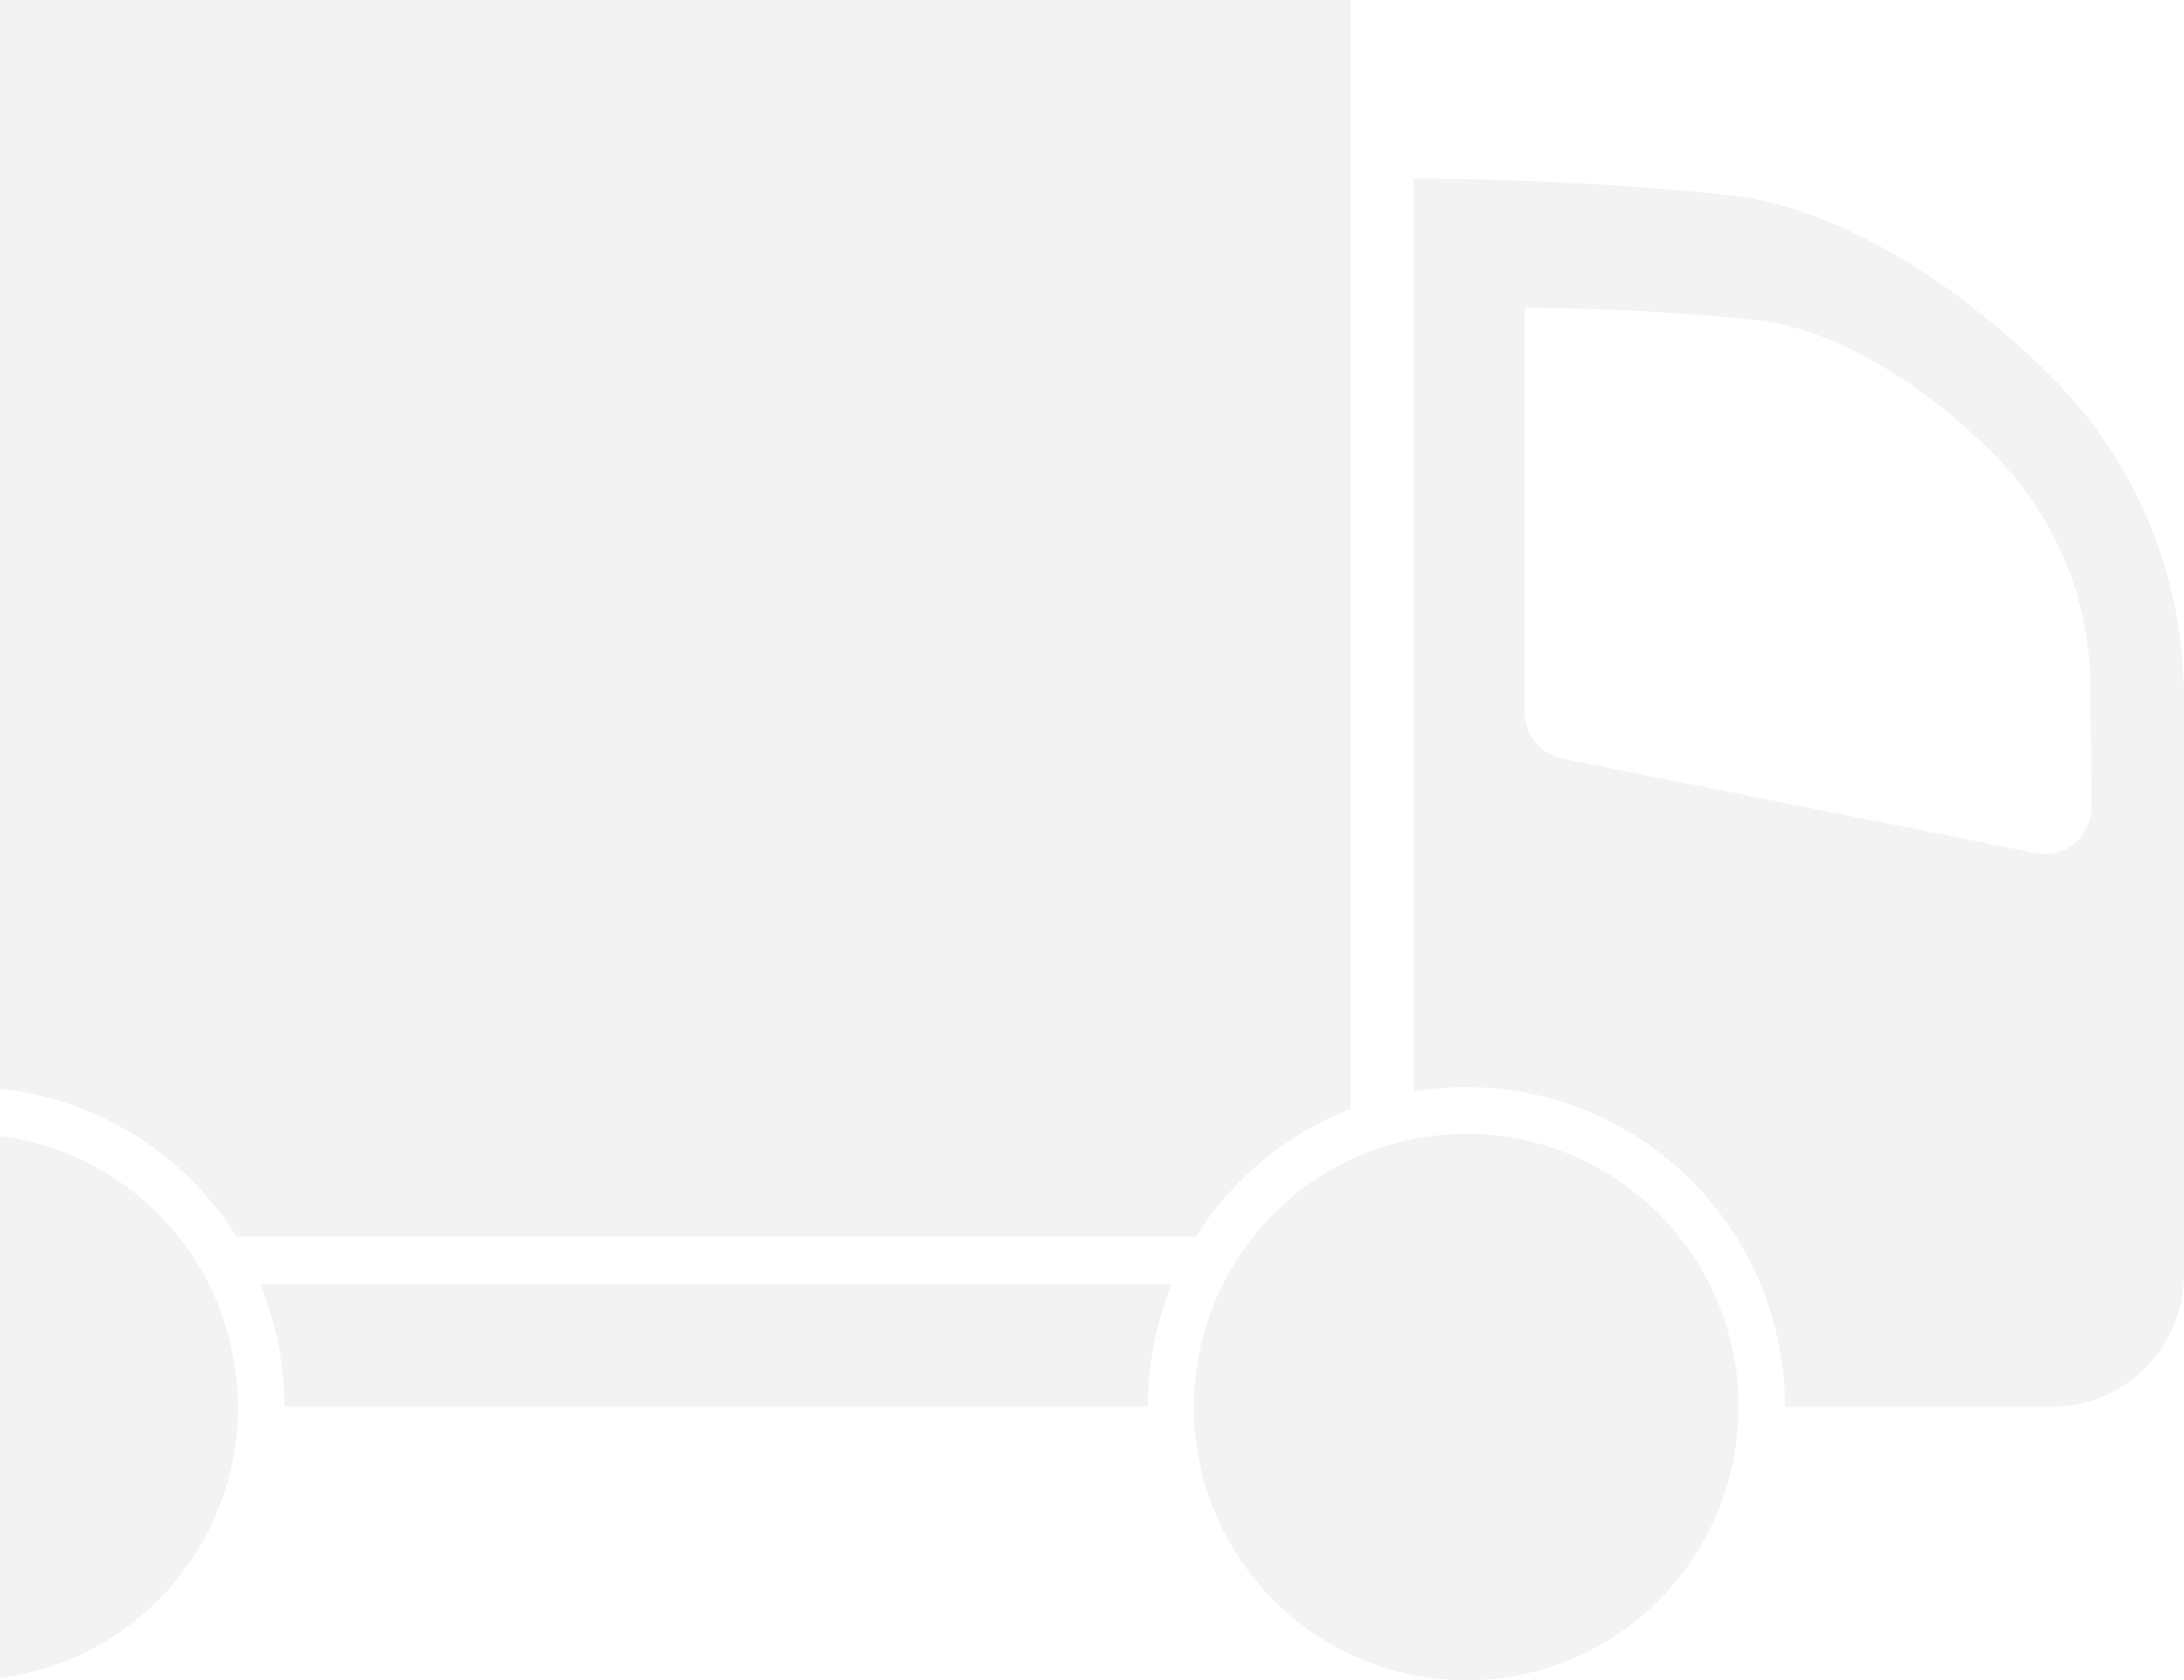 <svg width="182" height="140" viewBox="0 0 182 140" fill="none" xmlns="http://www.w3.org/2000/svg">
<g clip-path="url(#clip0_203_4700)">
<path d="M-61 0H112.544V92.414C107.223 94.472 102.706 98.197 99.662 103.034H19.707C17.315 99.221 13.998 96.077 10.067 93.899C6.136 91.721 1.718 90.578 -2.773 90.578C-7.264 90.578 -11.681 91.721 -15.613 93.899C-19.544 96.077 -22.86 99.221 -25.252 103.034H-61V0Z" fill="black" fill-opacity="0.05"/>
<path d="M23.7 117.23H95.647C95.648 113.727 96.334 110.258 97.665 107.02H21.682C23.023 110.255 23.709 113.726 23.7 117.23Z" fill="black" fill-opacity="0.05"/>
<path d="M170.986 31.429C163.643 24.062 154.046 17.729 144.878 16.35C135.878 15.391 126.834 14.902 117.783 14.885V90.971C119.243 90.711 120.723 90.581 122.205 90.583C129.246 90.589 135.995 93.399 140.971 98.395C145.947 103.392 148.743 110.167 148.743 117.23H170.986C173.901 117.225 176.696 116.061 178.76 113.995C180.824 111.928 181.989 109.126 182 106.201V58.098C182 53.145 181.028 48.24 179.138 43.664C177.248 39.088 174.478 34.931 170.986 31.429ZM174.292 67.232C174.294 67.817 174.165 68.395 173.917 68.924C173.668 69.453 173.305 69.92 172.854 70.291C172.408 70.66 171.885 70.923 171.323 71.061C170.762 71.199 170.177 71.208 169.612 71.088L130.278 63.225C129.374 63.067 128.555 62.594 127.965 61.888C127.376 61.182 127.054 60.29 127.058 59.369V25.656C133.699 25.669 140.335 26.029 146.939 26.733C153.681 27.746 160.723 32.399 166.112 37.806C168.681 40.378 170.718 43.434 172.107 46.797C173.496 50.161 174.21 53.767 174.206 57.409L174.292 67.232Z" fill="black" fill-opacity="0.05"/>
<path d="M19.835 117.23C19.835 123.269 17.444 129.061 13.188 133.331C8.933 137.601 3.16 140 -2.859 140C-8.877 140 -14.65 137.601 -18.906 133.331C-23.162 129.061 -25.553 123.269 -25.553 117.23C-25.568 113.681 -24.736 110.18 -23.127 107.02C-22.709 106.152 -22.229 105.317 -21.688 104.521C-21.323 104.004 -20.98 103.508 -20.572 103.034C-18.448 100.367 -15.753 98.214 -12.686 96.734C-9.62 95.254 -6.261 94.486 -2.859 94.486C0.544 94.486 3.903 95.254 6.969 96.734C10.035 98.214 12.73 100.367 14.854 103.034C15.262 103.508 15.606 104.004 15.971 104.521C18.464 108.29 19.807 112.707 19.835 117.23Z" fill="black" fill-opacity="0.05"/>
<path d="M144.878 117.23C144.881 121.31 143.792 125.316 141.725 128.828C139.657 132.341 136.687 135.232 133.124 137.199C129.562 139.165 125.538 140.136 121.474 140.008C117.41 139.88 113.454 138.66 110.022 136.473C106.589 134.287 103.804 131.215 101.96 127.579C100.115 123.944 99.278 119.877 99.536 115.806C99.793 111.735 101.137 107.807 103.425 104.435C105.713 101.063 108.863 98.369 112.544 96.636C114.211 95.844 115.971 95.265 117.783 94.913C119.24 94.627 120.721 94.483 122.205 94.482C128.219 94.482 133.985 96.879 138.237 101.145C142.489 105.411 144.878 111.197 144.878 117.23Z" fill="black" fill-opacity="0.05"/>
</g>
<defs>
<clipPath id="clip0_203_4700">
<rect width="243" height="140" fill="white" transform="translate(-61)"/>
</clipPath>
</defs>
</svg>
